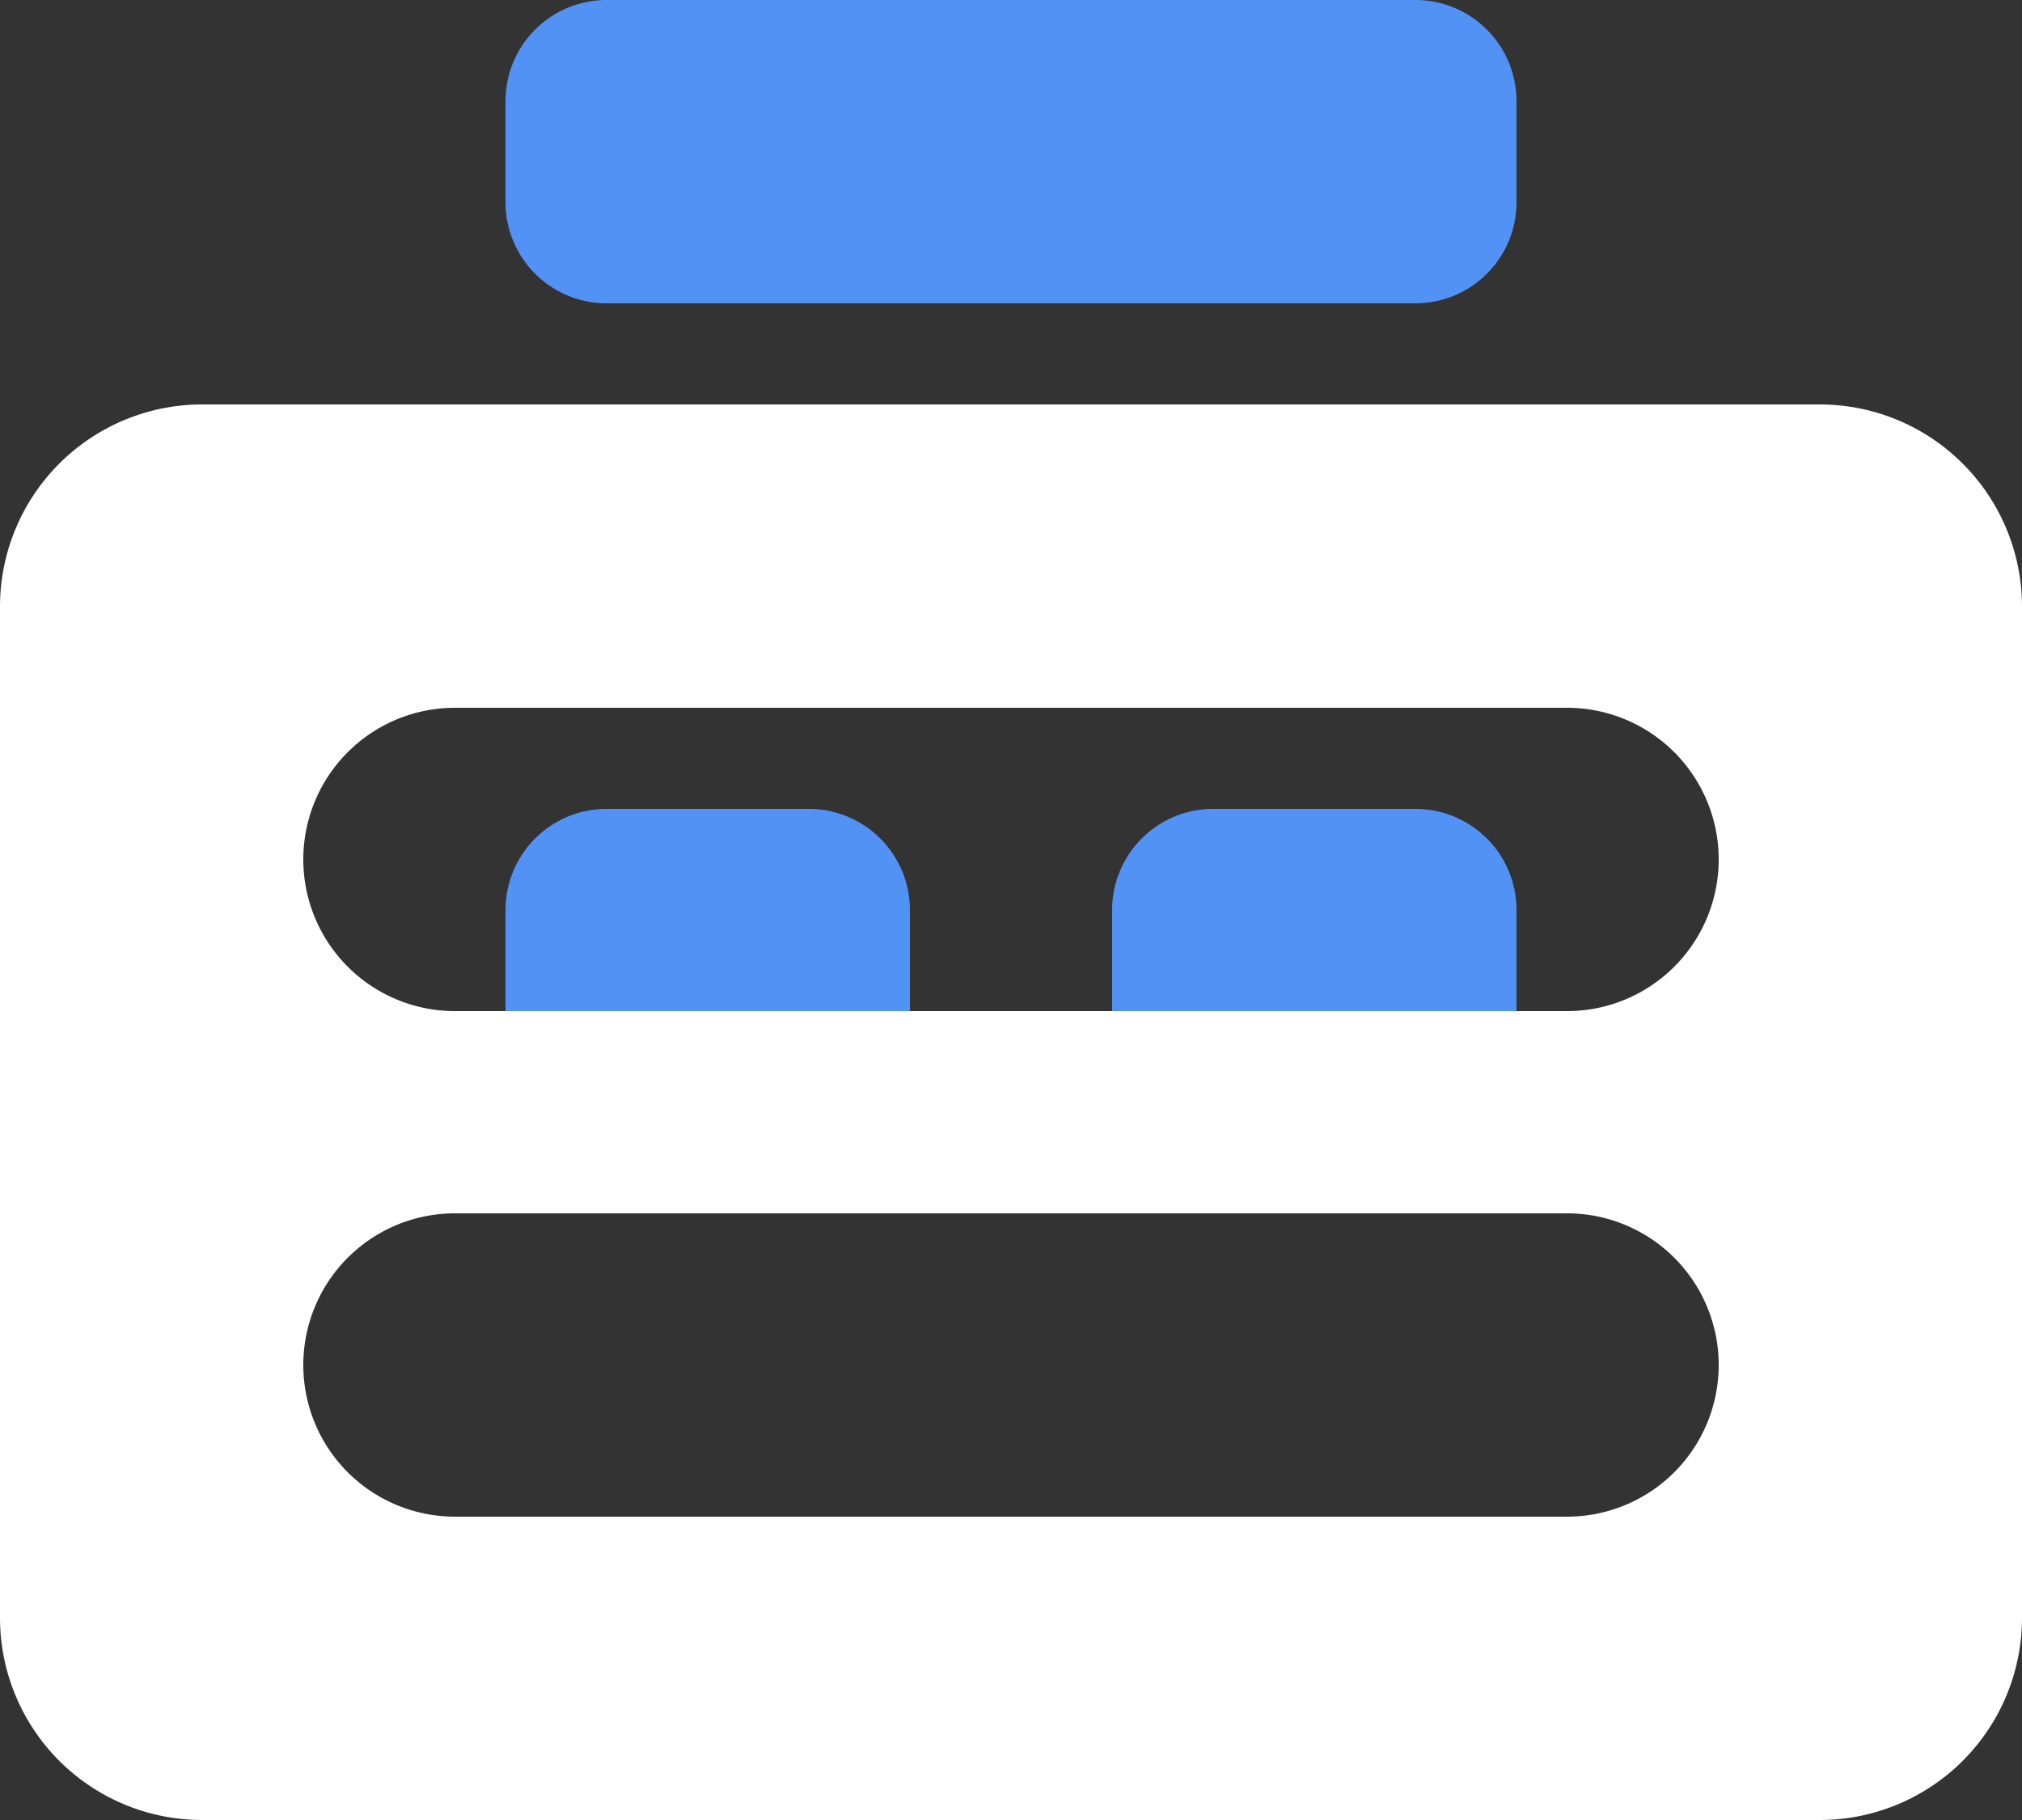 <svg id="资产中心" xmlns="http://www.w3.org/2000/svg" width="20" height="18" viewBox="0 0 20 18">
  <rect x="0" y="0" width="20" height="18" fill="#333333" stroke="none"/>
  <defs>
    <style>
      .cls-1 {
        fill: #fff;
      }

      .cls-1, .cls-2 {
        fill-rule: evenodd;
      }

      .cls-2 {
        fill: #5292f5;
      }
    </style>
  </defs>
  <path id="bg" class="cls-1" d="M1008,654H992a2,2,0,0,1-2-2V642a2,2,0,0,1,2-2h16a2,2,0,0,1,2,2v10A2,2,0,0,1,1008,654Zm-2.5-11h-11a1.5,1.5,0,0,0,0,3h11A1.5,1.5,0,0,0,1005.5,643Zm0,5h-11a1.5,1.5,0,0,0,0,3h11A1.5,1.5,0,0,0,1005.5,648Z" transform="translate(-990 -636)"/>
  <path id="bg-2" data-name="bg" class="cls-2" d="M1001,646v-1a1,1,0,0,1,1-1h2a1,1,0,0,1,1,1v1h-4Zm3-7h-8a1,1,0,0,1-1-1v-1a1,1,0,0,1,1-1h8a1,1,0,0,1,1,1v1A1,1,0,0,1,1004,639Zm-8,5h2a1,1,0,0,1,1,1v1h-4v-1A1,1,0,0,1,996,644Z" transform="translate(-990 -636)"/>
</svg>
